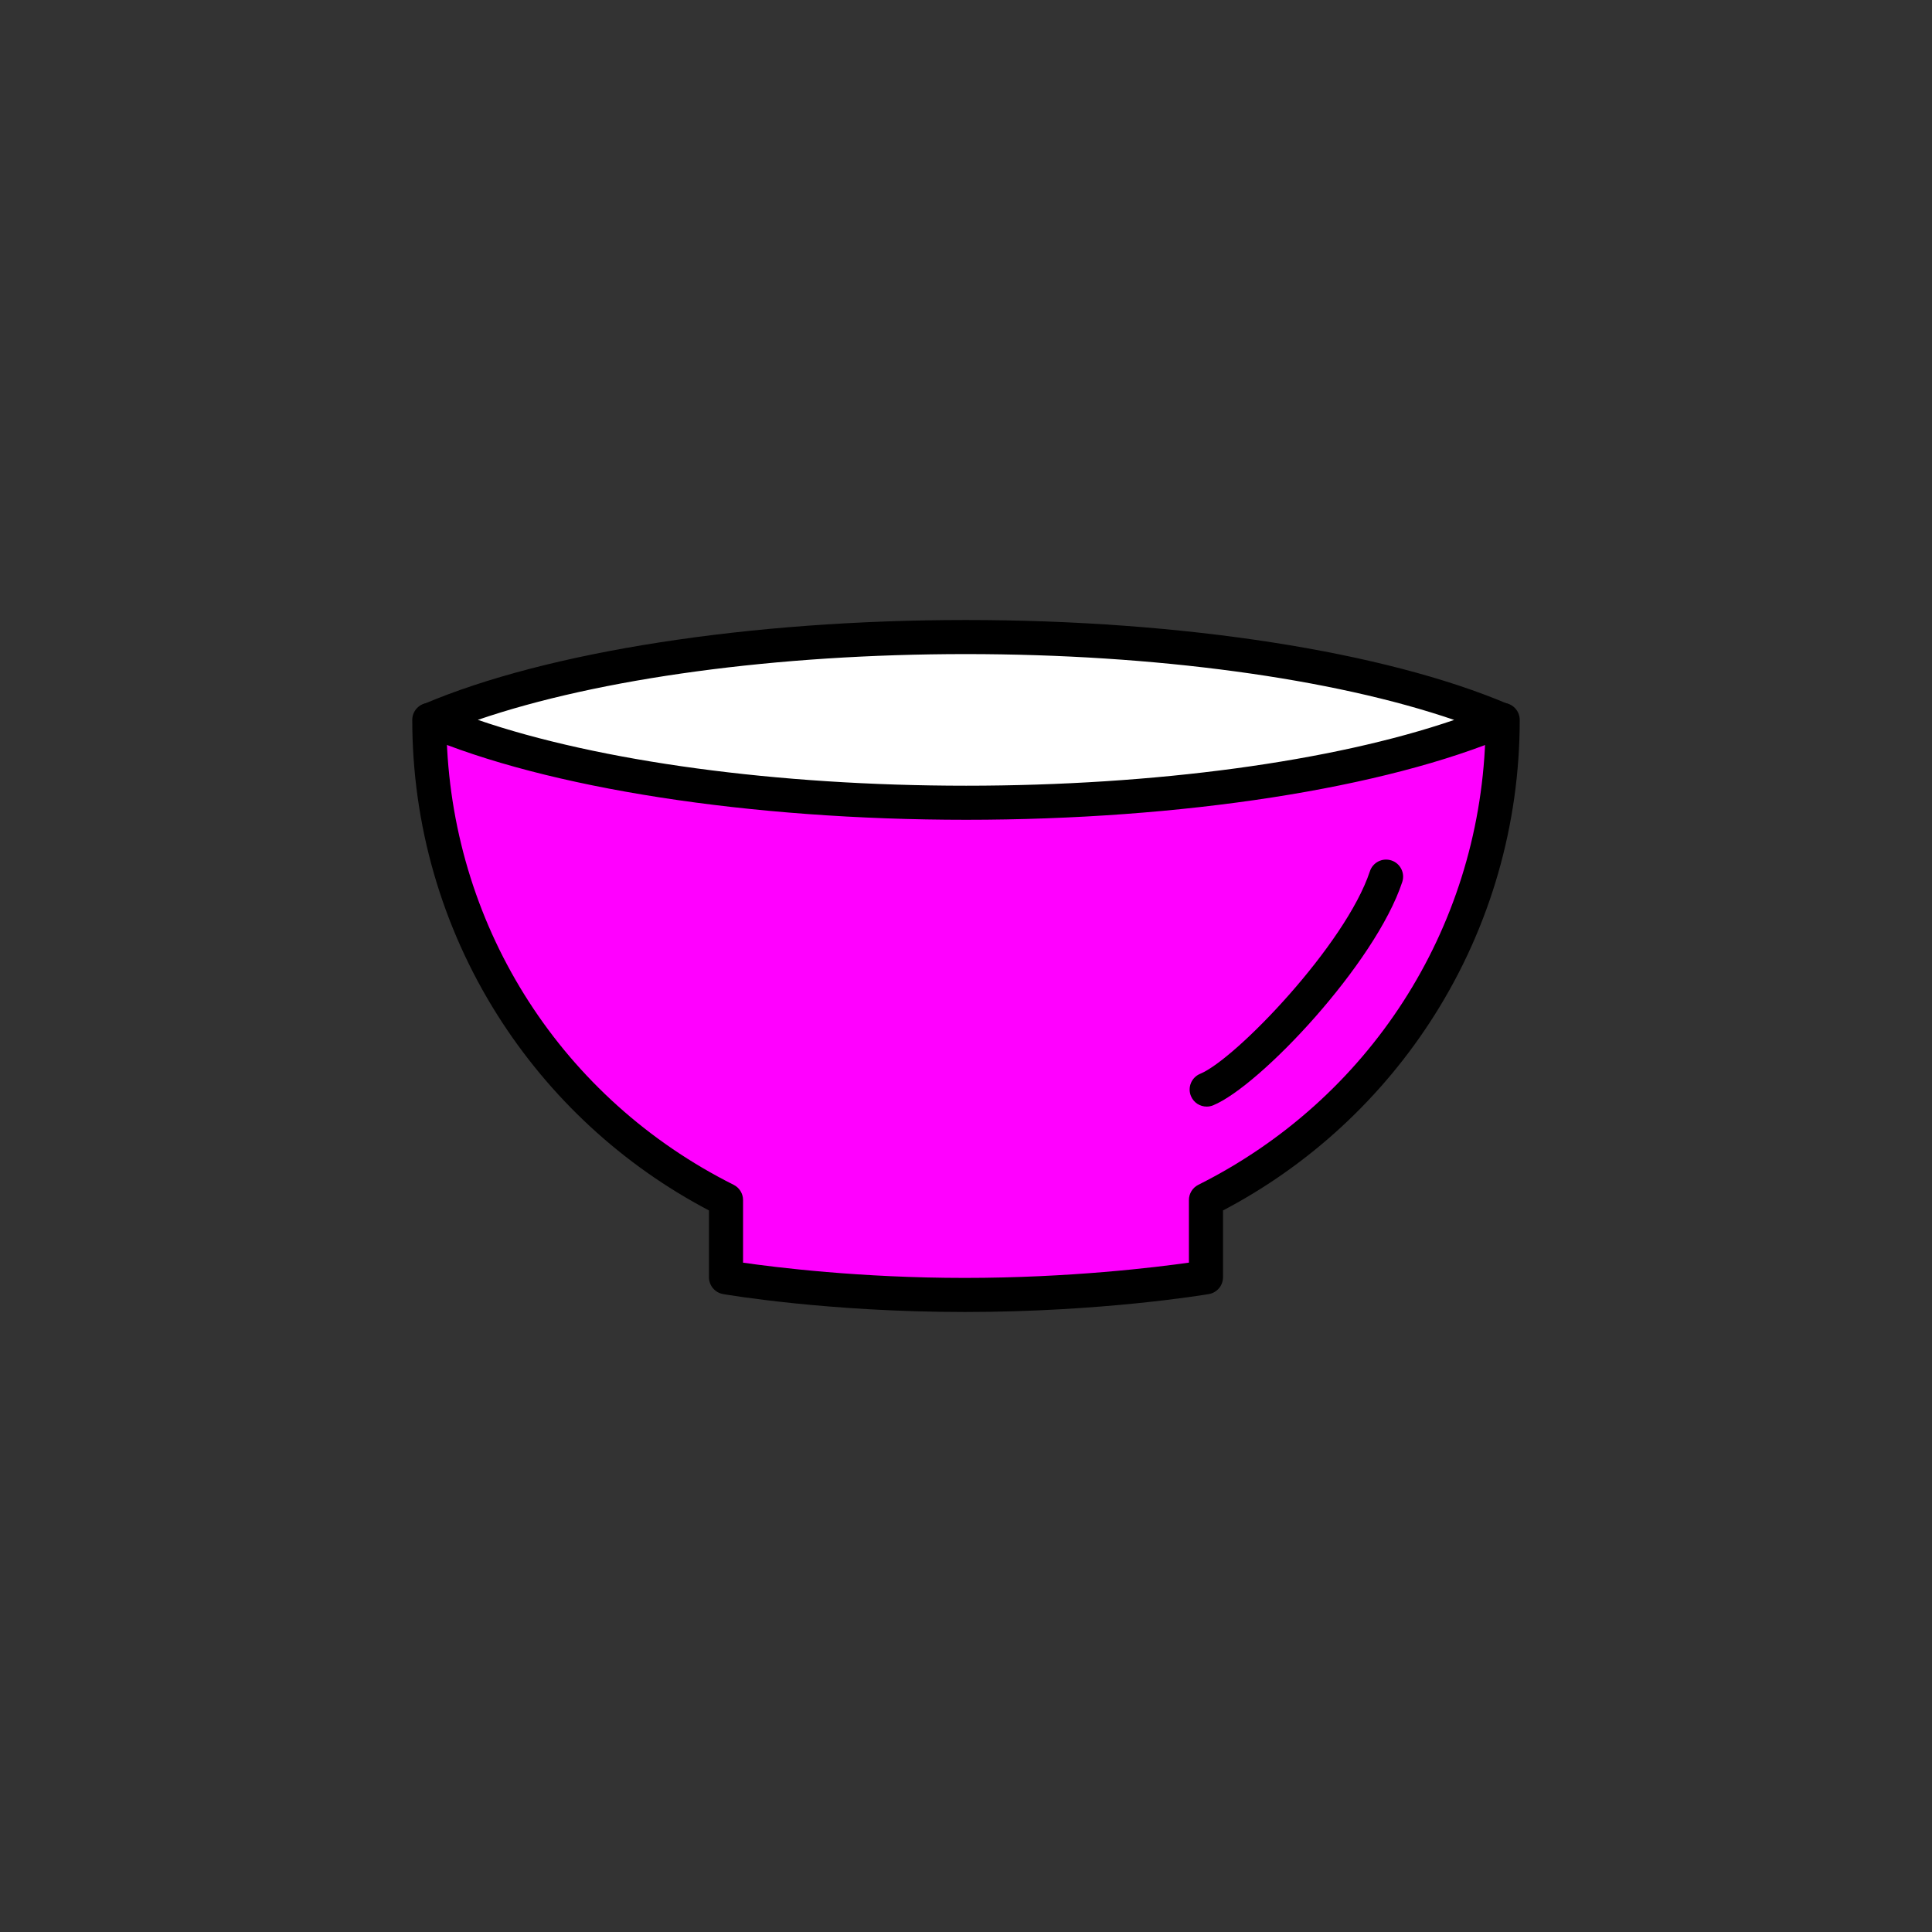 <?xml version="1.0" encoding="utf-8"?>
<!-- Generator: Adobe Illustrator 16.0.0, SVG Export Plug-In . SVG Version: 6.00 Build 0)  -->
<!DOCTYPE svg PUBLIC "-//W3C//DTD SVG 1.1//EN" "http://www.w3.org/Graphics/SVG/1.1/DTD/svg11.dtd">
<svg version="1.1" xmlns="http://www.w3.org/2000/svg" xmlns:xlink="http://www.w3.org/1999/xlink" x="0px" y="0px"
	 width="453.543px" height="453.543px" viewBox="0 0 453.543 453.543" enable-background="new 0 0 453.543 453.543"
	 xml:space="preserve">
<rect x="0" y="0" width="453.543" height="453.543" fill="#333333" stroke="none"/>
<g id="kvadrat">
</g>
<g id="bg" display="none">
	<rect x="-4914.849" y="-3806.513" display="inline" width="15266.867" height="13678.951"/>
</g>
<g id="barvno" display="none">
	<g id="rdeča7bela" display="inline">
	</g>
	<g display="inline">
		<g>
			
				<path fill="#D45F14" stroke="#000000" stroke-width="8" stroke-linecap="round" stroke-linejoin="round" stroke-miterlimit="10" d="
				M100.781,168.997c0,49.329,28.359,92.022,69.654,112.717v18.132c0,0,23.938,4.148,56.047,4.148
				c32.11,0,56.622-4.148,56.622-4.148v-18.132c41.296-20.695,69.658-63.389,69.658-112.717c0,0-76.19,12.45-125.987,12.45
				C176.975,181.447,100.781,168.997,100.781,168.997z"/>
			
				<path fill="#90278E" stroke="#000000" stroke-width="8" stroke-linecap="round" stroke-linejoin="round" stroke-miterlimit="10" d="
				M325.385,205.792c-5.951,18.06-32.399,45.971-42.112,49.983"/>
		</g>
		<g>
			
				<path fill="#AB5C2E" stroke="#000000" stroke-width="8" stroke-linecap="round" stroke-linejoin="round" stroke-miterlimit="10" d="
				M100.962,168.988c27.469,11.716,74.225,19.459,125.837,19.459c51.584,0,98.306-7.732,125.782-19.439
				c-27.47-11.715-74.226-19.46-125.837-19.46C175.16,149.548,128.438,157.283,100.962,168.988z"/>
		</g>
	</g>
	
		<rect x="-5425.134" y="-4226.521" display="inline" fill="none" stroke="#000000" stroke-miterlimit="10" width="16736" height="13952"/>
</g>
<g id="barvno_copy_2">
	<g id="rdeča7bela_copy_4">
	</g>
	<g>
		<g>
			<g>
				<path fill="#FF00FF" d="M100.781,168.997c0,49.329,28.359,92.022,69.654,112.717v18.132c0,0,23.938,4.148,56.047,4.148
					c32.11,0,56.622-4.148,56.622-4.148v-18.132c41.296-20.695,69.658-63.389,69.658-112.717c0,0-76.19,12.45-125.987,12.45
					C176.975,181.447,100.781,168.997,100.781,168.997z"/>
				<path d="M226.482,307.995c-32.084,0-55.739-4.035-56.73-4.207c-1.917-0.333-3.317-1.996-3.317-3.941v-15.689
					c-20.292-10.658-37.438-26.495-49.696-45.931c-13.057-20.703-19.958-44.642-19.958-69.23c0-1.174,0.516-2.288,1.41-3.048
					c0.895-0.76,2.075-1.091,3.235-0.9c0.759,0.124,76.451,12.398,125.349,12.398c48.906,0,124.583-12.274,125.342-12.398
					c1.16-0.191,2.341,0.14,3.235,0.9c0.894,0.76,1.41,1.874,1.41,3.048c0,24.587-6.902,48.527-19.96,69.23
					c-12.258,19.436-29.405,35.273-49.698,45.931v15.689c0,1.952-1.408,3.618-3.333,3.944
					C282.757,303.962,258.56,307.995,226.482,307.995z M174.435,296.416c7.597,1.097,27.499,3.579,52.047,3.579
					c24.649,0,44.92-2.495,52.622-3.589v-14.692c0-1.514,0.854-2.898,2.208-3.576c40.201-20.146,65.688-59.868,67.362-104.45
					c-17.474,2.692-79.491,11.759-121.899,11.759c-42.411,0-104.432-9.067-121.906-11.759c1.675,44.582,27.16,84.305,67.358,104.45
					c1.354,0.678,2.208,2.063,2.208,3.576V296.416z"/>
			</g>
			<g>
				<path fill="#FF00FF" d="M325.385,205.792c-5.951,18.06-32.399,45.971-42.112,49.983"/>
				<path d="M283.274,259.777c-1.571,0-3.062-0.932-3.698-2.474c-0.844-2.042,0.128-4.381,2.169-5.224
					c8.341-3.446,34.186-30.378,39.841-47.539c0.691-2.099,2.95-3.24,5.051-2.547c2.098,0.691,3.238,2.953,2.547,5.051
					c-6.32,19.18-33.41,47.896-44.384,52.428C284.301,259.679,283.783,259.777,283.274,259.777z"/>
			</g>
		</g>
		<g>
			<g>
				<path fill="#FFFFFF" d="M100.962,168.988c27.469,11.716,74.225,19.459,125.837,19.459c51.584,0,98.306-7.732,125.782-19.439
					c-27.47-11.715-74.226-19.46-125.837-19.46C175.16,149.548,128.438,157.283,100.962,168.988z"/>
				<path d="M226.799,192.447c-50.739,0-98.368-7.394-127.406-19.78c-1.475-0.629-2.431-2.077-2.431-3.68
					c0-1.603,0.958-3.051,2.432-3.679c29.042-12.373,76.65-19.76,127.35-19.76c50.735,0,98.364,7.395,127.406,19.781
					c1.474,0.628,2.431,2.077,2.431,3.68c0,1.603-0.958,3.051-2.432,3.679C325.11,185.061,277.502,192.447,226.799,192.447z
					 M112.172,168.99c28.444,9.752,70.237,15.457,114.627,15.457c44.359,0,86.13-5.698,114.572-15.441
					c-28.447-9.753-70.24-15.458-114.627-15.458C182.388,153.548,140.616,159.247,112.172,168.99z"/>
			</g>
		</g>
	</g>
	<rect x="-5425.134" y="-4226.521" fill="none" stroke="#000000" stroke-miterlimit="10" width="16736" height="13952"/>
</g>
<g id="sivinsko" display="none">
	<g id="rdeča7bela_copy_3" display="inline">
	</g>
	<g display="inline">
		<g>
			<g>
				<path fill="#7A7A7A" d="M100.781,168.997c0,49.329,28.359,92.022,69.654,112.717v18.132c0,0,23.938,4.148,56.047,4.148
					c32.11,0,56.622-4.148,56.622-4.148v-18.132c41.296-20.695,69.658-63.389,69.658-112.717c0,0-76.19,12.45-125.987,12.45
					C176.975,181.447,100.781,168.997,100.781,168.997z"/>
				<path d="M226.482,307.995c-32.084,0-55.739-4.035-56.73-4.207c-1.917-0.332-3.317-1.996-3.317-3.941v-15.689
					c-20.292-10.658-37.438-26.495-49.696-45.931c-13.057-20.703-19.958-44.642-19.958-69.23c0-1.174,0.516-2.288,1.41-3.048
					c0.895-0.76,2.075-1.091,3.235-0.9c0.759,0.124,76.451,12.398,125.349,12.398c48.906,0,124.583-12.274,125.342-12.398
					c1.16-0.191,2.341,0.14,3.235,0.9c0.894,0.76,1.41,1.874,1.41,3.048c0,24.587-6.902,48.527-19.96,69.23
					c-12.258,19.436-29.405,35.273-49.698,45.931v15.689c0,1.952-1.408,3.618-3.333,3.943
					C282.757,303.963,258.56,307.995,226.482,307.995z M174.435,296.416c7.597,1.098,27.499,3.579,52.047,3.579
					c24.649,0,44.92-2.495,52.622-3.589v-14.692c0-1.514,0.854-2.898,2.208-3.576c40.201-20.146,65.688-59.868,67.362-104.45
					c-17.474,2.692-79.491,11.759-121.899,11.759c-42.411,0-104.432-9.066-121.906-11.759c1.675,44.582,27.16,84.305,67.358,104.45
					c1.354,0.678,2.208,2.063,2.208,3.576V296.416z"/>
			</g>
			<g>
				<path fill="#525252" d="M325.385,205.792c-5.951,18.06-32.399,45.971-42.112,49.983"/>
				<path d="M283.274,259.777c-1.571,0-3.062-0.932-3.698-2.474c-0.844-2.042,0.128-4.381,2.169-5.225
					c8.341-3.446,34.186-30.378,39.841-47.539c0.691-2.098,2.95-3.24,5.051-2.546c2.098,0.69,3.238,2.952,2.547,5.051
					c-6.32,19.179-33.41,47.895-44.384,52.428C284.301,259.68,283.783,259.777,283.274,259.777z"/>
			</g>
		</g>
		<g>
			<g>
				<path fill="#6F6F6F" d="M100.962,168.988c27.469,11.716,74.225,19.459,125.837,19.459c51.584,0,98.306-7.732,125.782-19.439
					c-27.47-11.715-74.226-19.46-125.837-19.46C175.16,149.548,128.438,157.283,100.962,168.988z"/>
				<path d="M226.799,192.447c-50.739,0-98.368-7.394-127.406-19.78c-1.475-0.629-2.431-2.077-2.431-3.68
					c0-1.603,0.958-3.051,2.432-3.679c29.042-12.373,76.65-19.76,127.35-19.76c50.735,0,98.364,7.395,127.406,19.781
					c1.474,0.628,2.431,2.077,2.431,3.68c0,1.603-0.958,3.051-2.432,3.68C325.11,185.061,277.502,192.447,226.799,192.447z
					 M112.172,168.99c28.444,9.752,70.237,15.457,114.627,15.457c44.359,0,86.13-5.698,114.572-15.441
					c-28.447-9.753-70.24-15.458-114.627-15.458C182.388,153.548,140.616,159.247,112.172,168.99z"/>
			</g>
		</g>
	</g>
	<path display="inline" d="M11311.365,9725.979h-16737v-13953h16737V9725.979z M-5425.134,9724.979h16736l-0.5-13951h-16735.5
		l0.5,13951H-5425.134z"/>
</g>
<g id="linijsko" display="none">
	<g id="rdeča7bela_copy" display="inline">
	</g>
</g>
<g id="pivot">
	<circle fill="none" cx="225.554" cy="298.549" r="14.133"/>
</g>
</svg>
